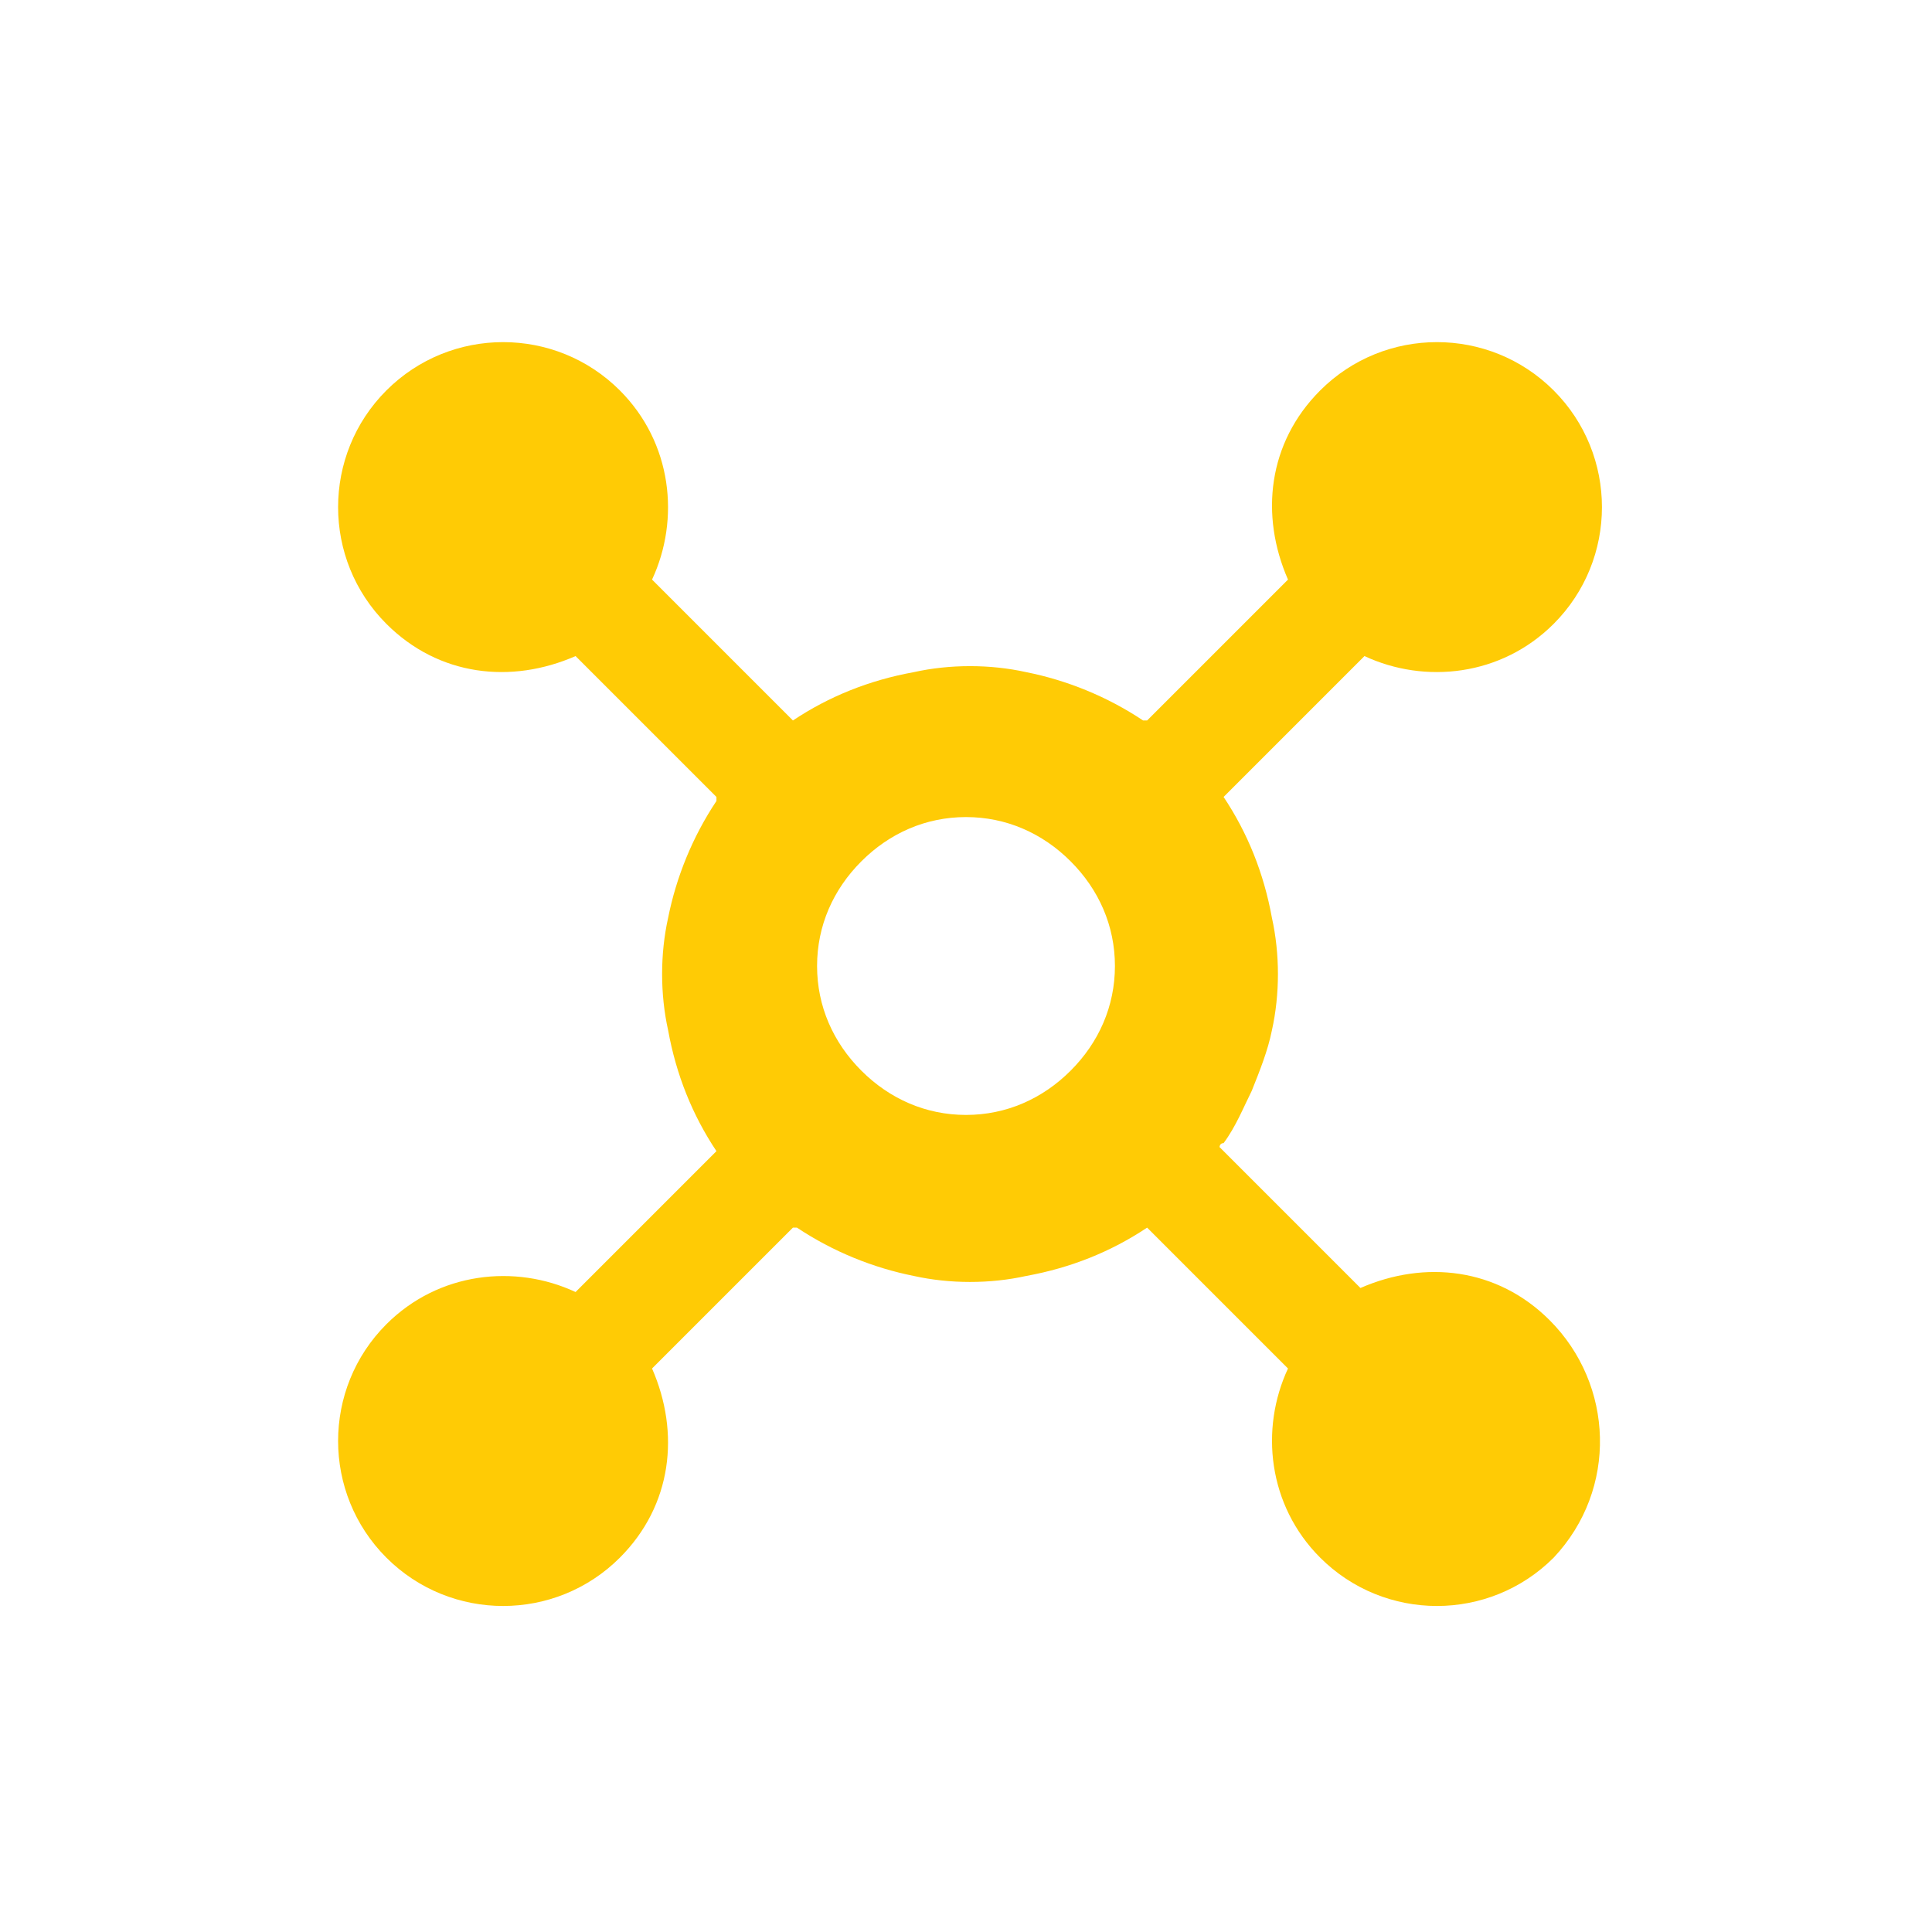 <?xml version="1.0" encoding="utf-8"?>
<!-- Generator: Adobe Illustrator 21.0.0, SVG Export Plug-In . SVG Version: 6.00 Build 0)  -->
<svg version="1.1" id="Camada_1" xmlns="http://www.w3.org/2000/svg" xmlns:xlink="http://www.w3.org/1999/xlink" x="0px" y="0px"
	 viewBox="0 0 48 48" style="enable-background:new 0 0 48 48;" xml:space="preserve">
<style type="text/css">
	.st0{fill:none;}
	.st1{fill:#282828;}
	.st2{fill:#FFCB05;}
	.st3{fill:#757575;}
	.st4{fill:#DDE9E9;}
	.st5{fill:#ACC9CB;}
	.st6{fill:#FFFFFF;}
	.st7{fill:#FDBD10;}
	.st8{fill:#F7991C;}
	.st9{opacity:0.4;fill:#FFFFFF;}
	.st10{fill:#F1F2F2;}
	.st11{fill:none;stroke:#FDBD10;stroke-width:3;stroke-linecap:round;stroke-linejoin:round;stroke-miterlimit:10;}
	.st12{fill-rule:evenodd;clip-rule:evenodd;fill:url(#SVGID_1_);}
	.st13{fill:url(#SVGID_2_);}
	.st14{fill-rule:evenodd;clip-rule:evenodd;fill:url(#SVGID_3_);}
	.st15{fill:url(#SVGID_4_);}
	.st16{fill:#D6D6D6;}
	.st17{fill-rule:evenodd;clip-rule:evenodd;fill:#D6D6D6;}
	.st18{fill:#414042;}
	.st19{fill:#D2D2D2;}
	.st20{fill:#414142;}
	.st21{fill:#FFFEFE;}
	.st22{fill:none;stroke:#ED1C24;stroke-width:2;stroke-miterlimit:10;}
</style>
<g>
	<path class="st0" d="M0,0h48v48H0V0z"/>
	<path class="st2" d="M38.5,32.8c-1.3-1.3-3.1-1.5-4.7-0.8l-3.5-3.5c0,0,0-0.1,0.1-0.1c0.3-0.4,0.5-0.9,0.7-1.3c0,0,0,0,0,0
		c0.2-0.5,0.4-1,0.5-1.5c0.2-0.9,0.2-1.9,0-2.8c-0.2-1.1-0.6-2.1-1.2-3l3.5-3.5c1.5,0.7,3.4,0.5,4.7-0.8c1.6-1.6,1.6-4.2,0-5.8
		c-1.6-1.6-4.2-1.6-5.8,0c-1.3,1.3-1.5,3.1-0.8,4.7l-3.5,3.5c0,0-0.1,0-0.1,0c-0.9-0.6-1.9-1-2.9-1.2c-0.9-0.2-1.9-0.2-2.8,0
		c-1.1,0.2-2.1,0.6-3,1.2l-3.5-3.5c0.7-1.5,0.5-3.4-0.8-4.7c-1.6-1.6-4.2-1.6-5.8,0c-1.6,1.6-1.6,4.2,0,5.8c1.3,1.3,3.1,1.5,4.7,0.8
		l3.5,3.5c0,0,0,0.1,0,0.1c-0.6,0.9-1,1.9-1.2,2.9c-0.2,0.9-0.2,1.9,0,2.8c0.2,1.1,0.6,2.1,1.2,3l-3.5,3.5c-1.5-0.7-3.4-0.5-4.7,0.8
		c-1.6,1.6-1.6,4.2,0,5.8c1.6,1.6,4.2,1.6,5.8,0c1.3-1.3,1.5-3.1,0.8-4.7l3.5-3.5c0,0,0.1,0,0.1,0c0.9,0.6,1.9,1,2.9,1.2
		c0.9,0.2,1.9,0.2,2.8,0c1.1-0.2,2.1-0.6,3-1.2l3.5,3.5l0,0c-0.7,1.5-0.5,3.4,0.8,4.7c1.6,1.6,4.2,1.6,5.8,0
		C40.2,37,40.1,34.4,38.5,32.8z M21.4,26.6c-0.7-0.7-1.1-1.6-1.1-2.6c0-1,0.4-1.9,1.1-2.6c0.7-0.7,1.6-1.1,2.6-1.1
		c1,0,1.9,0.4,2.6,1.1c0.7,0.7,1.1,1.6,1.1,2.6c0,1-0.4,1.9-1.1,2.6c-0.7,0.7-1.6,1.1-2.6,1.1C23,27.7,22.1,27.3,21.4,26.6z"/>
</g>
</svg>
